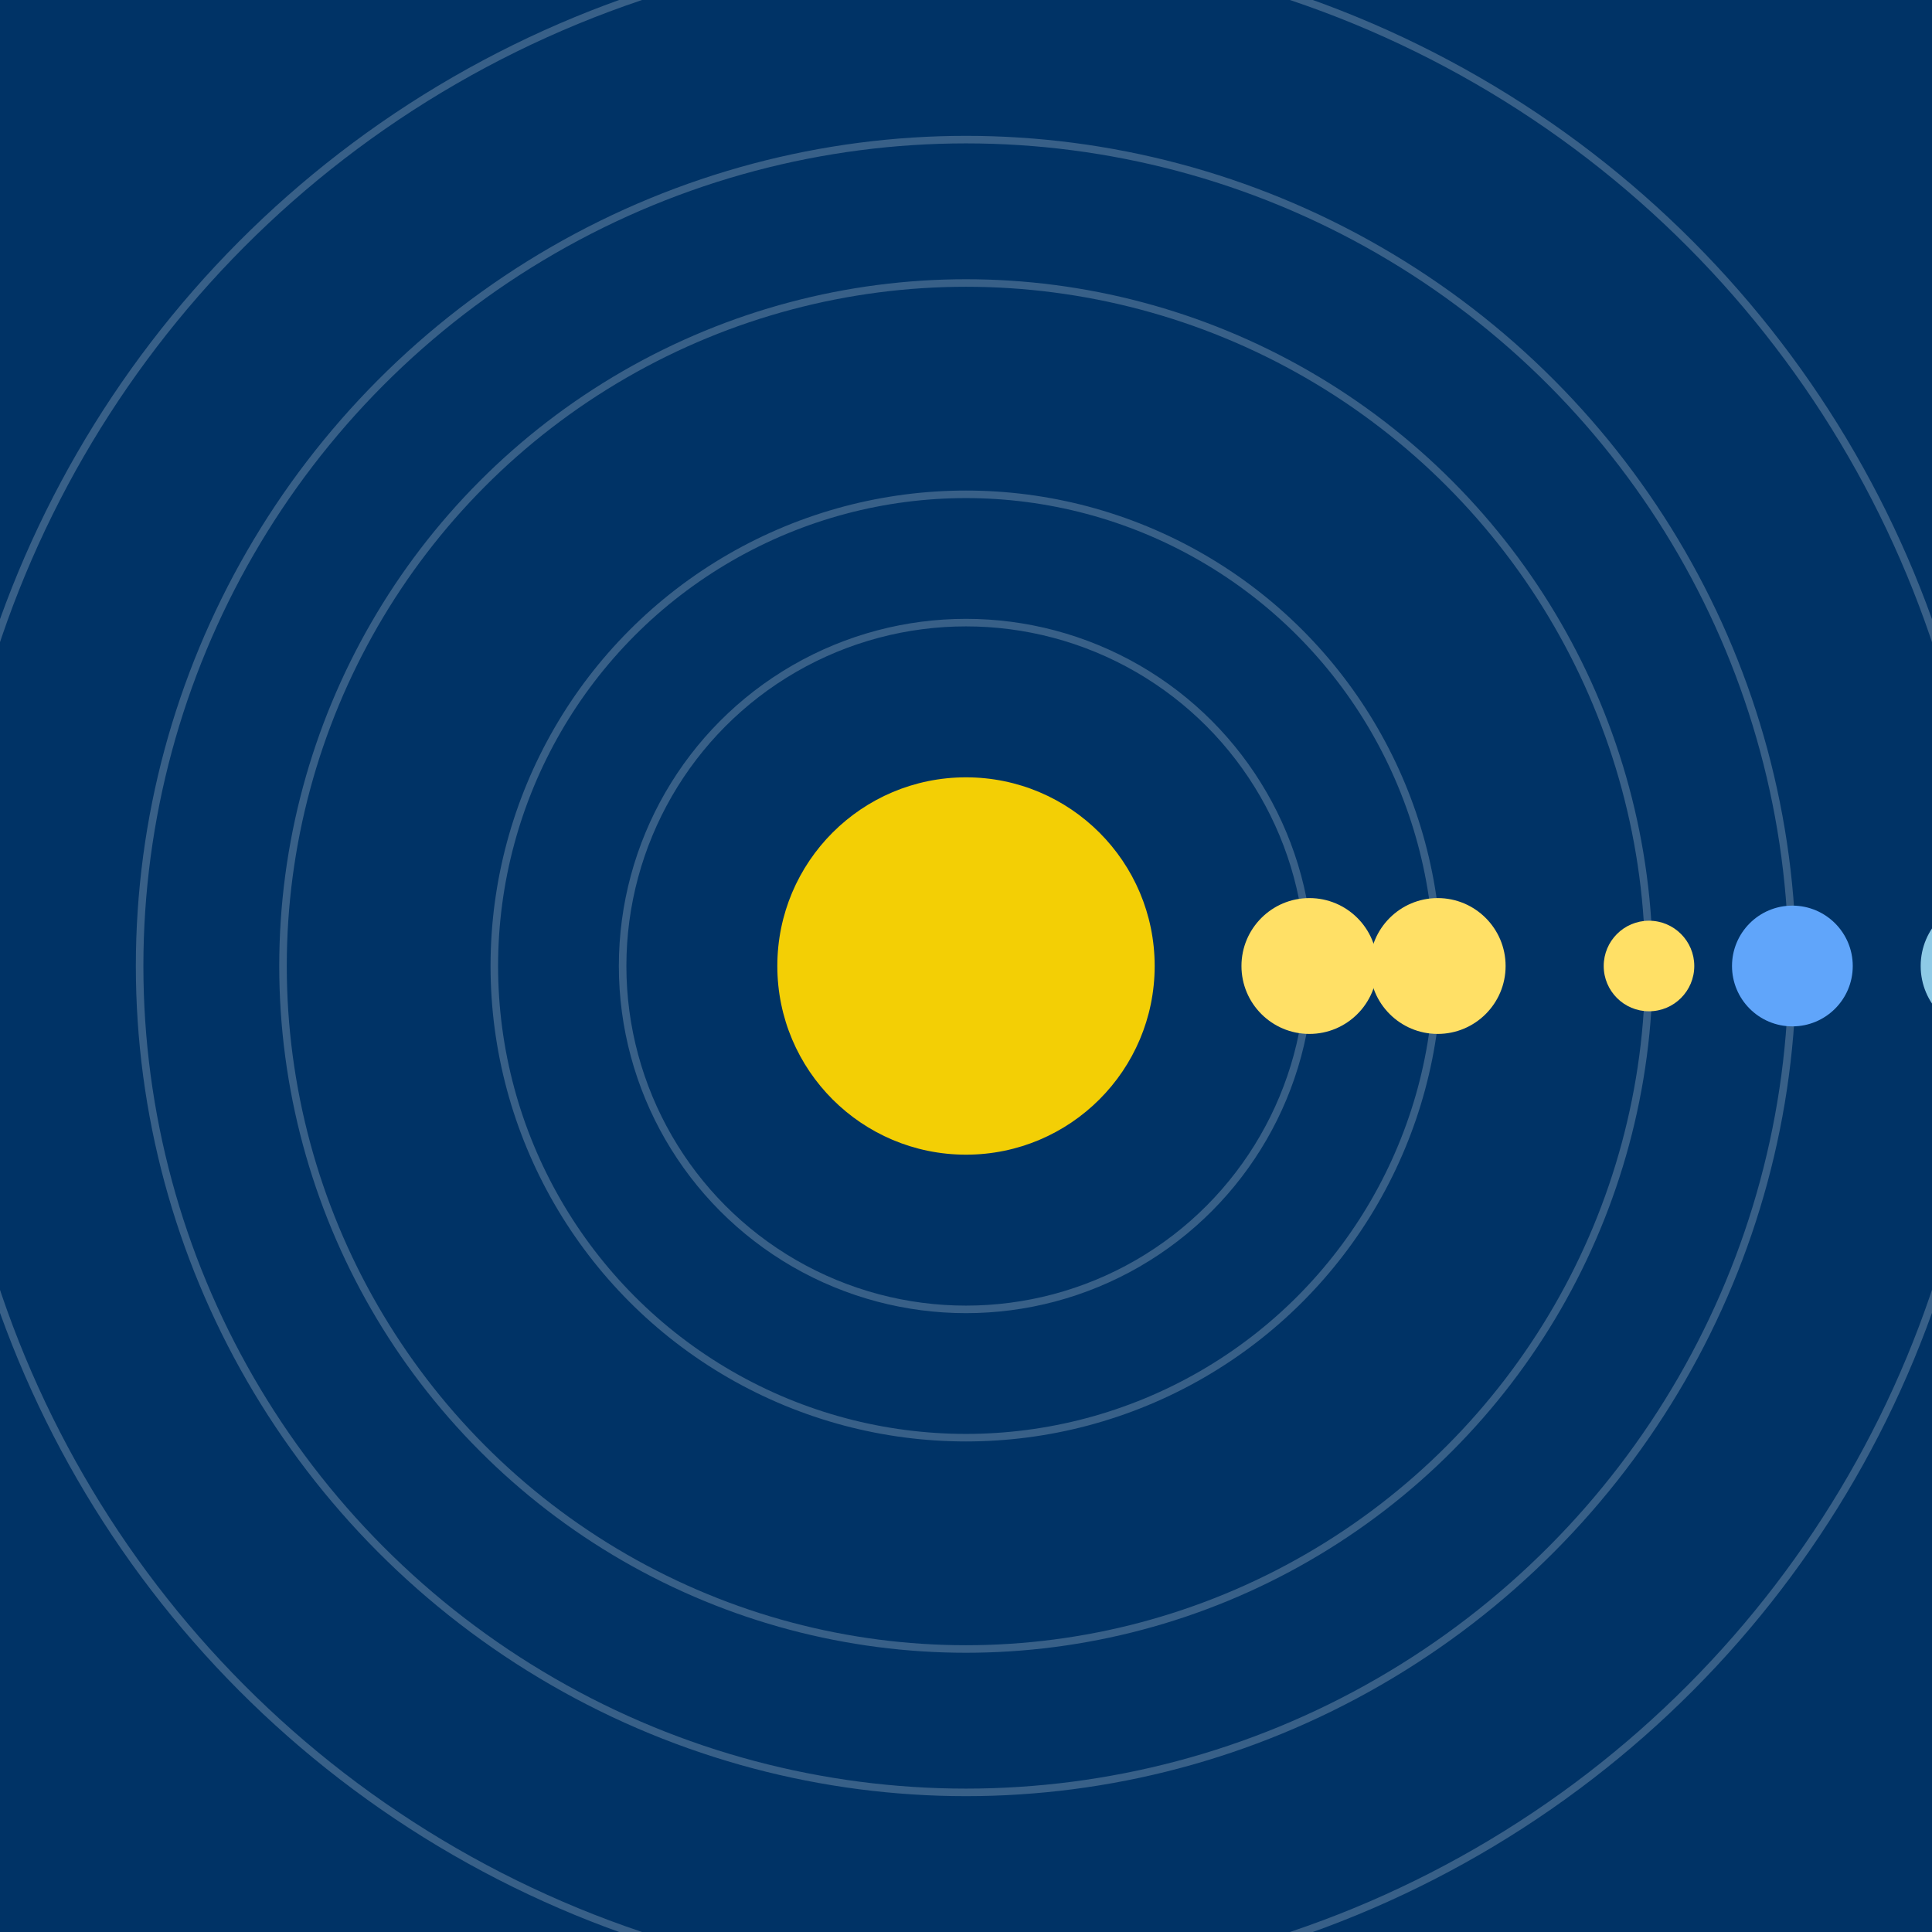 <svg width="512" height="512" viewBox="0 0 512 512" xmlns="http://www.w3.org/2000/svg">
  <rect width="100%" height="100%" fill="#003366" />
  <circle cx="256" cy="256" r="50" fill="#ffd700" opacity="0.95">
    <animate attributeName="r" values="50;57;50" dur="2s" repeatCount="indefinite"/>
    <animate attributeName="opacity" values="0.95;1;0.95" dur="2s" repeatCount="indefinite"/>
  </circle>
  
    <g>
      <ellipse cx="256" cy="256" rx="91" ry="91" fill="none" stroke="#fff" stroke-width="2" opacity="0.22"/>
      <circle r="18" fill="#ffe066" cx="347" cy="256">
        <animateTransform attributeName="transform" type="rotate"
          from="0 256 256" to="-360 256 256"
          dur="4.789s" repeatCount="indefinite"/>
      </circle>
    </g>
  
    <g>
      <ellipse cx="256" cy="256" rx="125" ry="125" fill="none" stroke="#fff" stroke-width="2" opacity="0.22"/>
      <circle r="18" fill="#ffe066" cx="381" cy="256">
        <animateTransform attributeName="transform" type="rotate"
          from="0 256 256" to="-360 256 256"
          dur="4.857s" repeatCount="indefinite"/>
      </circle>
    </g>
  
    <g>
      <ellipse cx="256" cy="256" rx="181" ry="181" fill="none" stroke="#fff" stroke-width="2" opacity="0.22"/>
      <circle r="12" fill="#ffe066" cx="437" cy="256">
        <animateTransform attributeName="transform" type="rotate"
          from="0 256 256" to="360 256 256"
          dur="4.391s" repeatCount="indefinite"/>
      </circle>
    </g>
  
    <g>
      <ellipse cx="256" cy="256" rx="219" ry="219" fill="none" stroke="#fff" stroke-width="2" opacity="0.22"/>
      <circle r="16" fill="#60a5fa" cx="475" cy="256">
        <animateTransform attributeName="transform" type="rotate"
          from="0 256 256" to="360 256 256"
          dur="3.623s" repeatCount="indefinite"/>
      </circle>
    </g>
  
    <g>
      <ellipse cx="256" cy="256" rx="271" ry="271" fill="none" stroke="#fff" stroke-width="2" opacity="0.22"/>
      <circle r="18" fill="#8ecae6" cx="527" cy="256">
        <animateTransform attributeName="transform" type="rotate"
          from="0 256 256" to="-360 256 256"
          dur="4.368s" repeatCount="indefinite"/>
      </circle>
    </g>
  
</svg>
